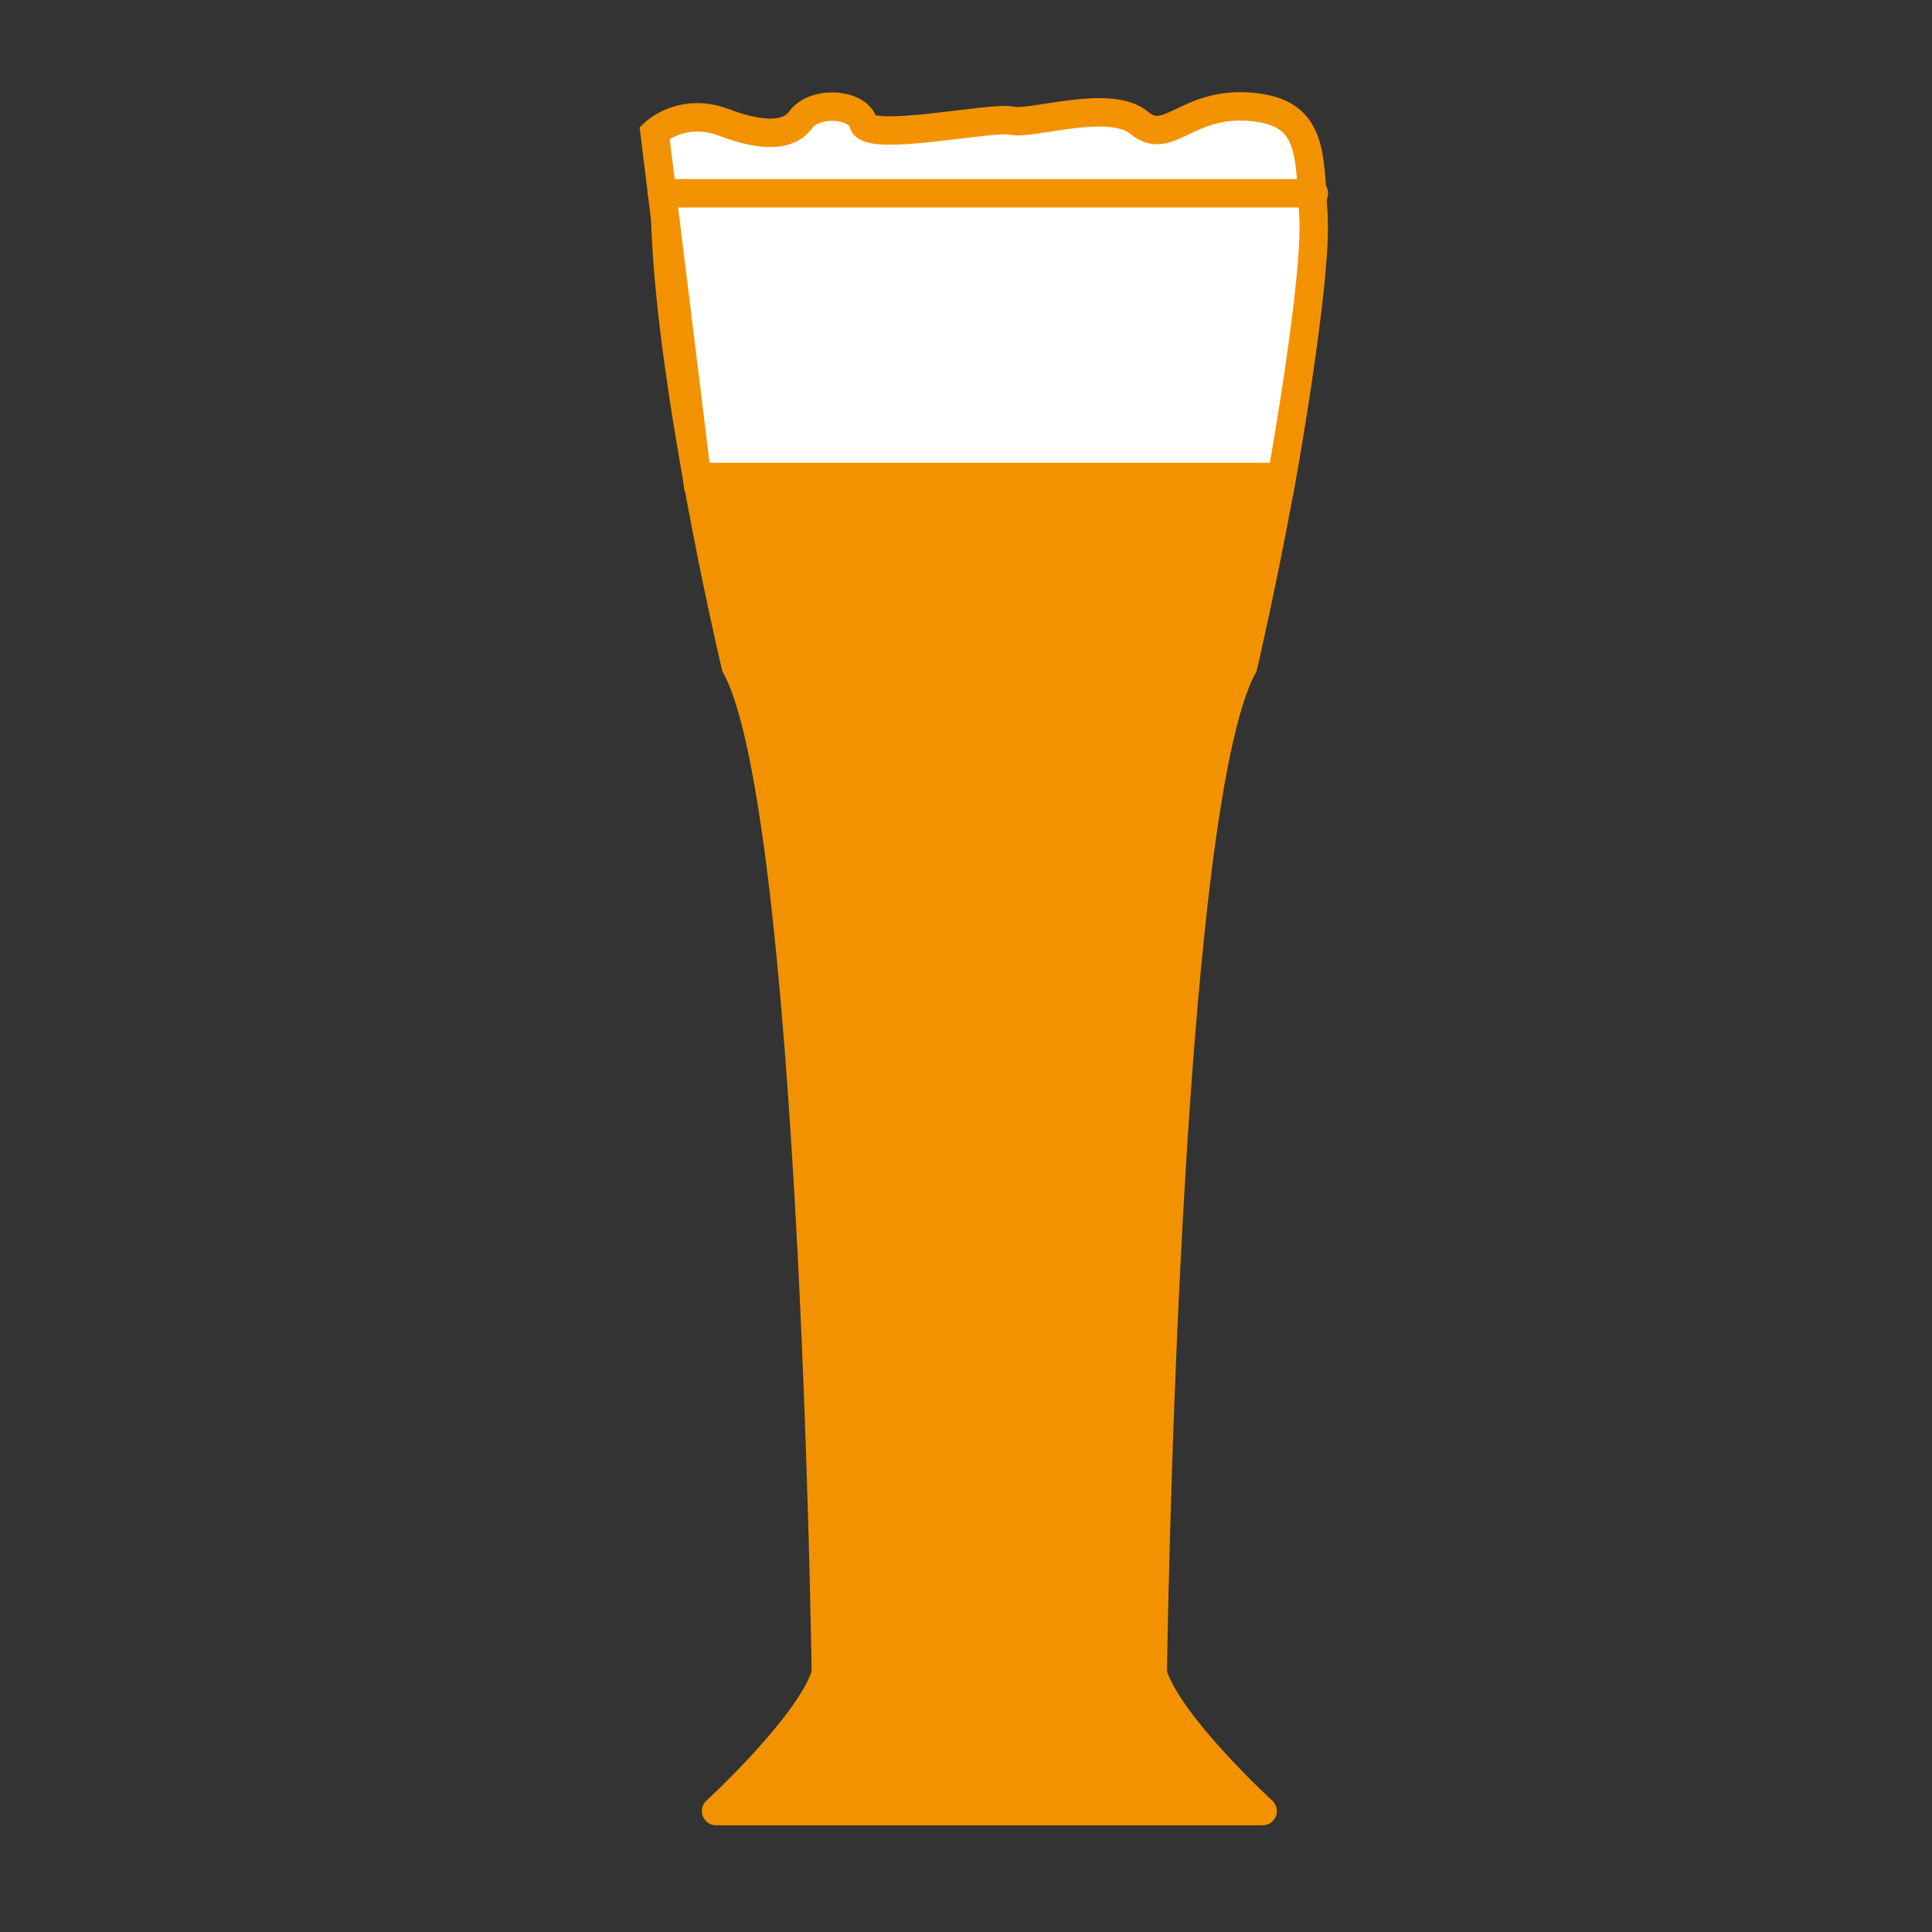 <?xml version="1.0" encoding="utf-8"?>
<!-- Generator: Adobe Illustrator 15.0.0, SVG Export Plug-In . SVG Version: 6.00 Build 0)  -->
<!DOCTYPE svg PUBLIC "-//W3C//DTD SVG 1.1//EN" "http://www.w3.org/Graphics/SVG/1.1/DTD/svg11.dtd">
<svg version="1.1" id="Ebene_1" xmlns="http://www.w3.org/2000/svg" xmlns:xlink="http://www.w3.org/1999/xlink" x="0px" y="0px"
	 width="17px" height="17px" viewBox="0 0 17 17" enable-background="new 0 0 17 17" xml:space="preserve">
<rect x="0" y="0" width="17" height="17" fill="#333333" stroke="none"/>
<path fill="#F39200" stroke="#F39200" stroke-width="0.25" stroke-linecap="round" stroke-linejoin="round" stroke-miterlimit="10" d="
	M11.11,15.936c0,0-0.829-0.76-0.967-1.209c0,0,0.103-7.623,0.796-8.865c0,0,0.16-0.685,0.32-1.551
	c0.141-0.782,0.281-1.712,0.298-2.416H5.853C5.87,2.622,6.02,3.591,6.167,4.39c0.154,0.828,0.307,1.472,0.307,1.472
	c0.69,1.242,0.793,8.865,0.793,8.865c-0.138,0.449-0.966,1.209-0.966,1.209H11.11z"/>
<path fill="#FFFFFF" stroke="#F39200" stroke-width="0.25" stroke-linecap="round" stroke-miterlimit="10" d="M6.133,4.197h5.146
	c0,0,0.315-1.751,0.278-2.302c-0.037-0.551-0.001-0.913-0.561-0.956c-0.56-0.042-0.714,0.356-0.973,0.141
	c-0.258-0.215-0.95,0.022-1.122-0.018S7.641,1.257,7.597,1.084C7.554,0.912,7.17,0.879,7.042,1.058
	C6.912,1.235,6.607,1.167,6.378,1.08C6.003,0.935,5.76,1.168,5.76,1.168L6.133,4.197z"/>
<line fill="#E8308A" stroke="#F39200" stroke-width="0.25" stroke-linecap="round" stroke-miterlimit="10" x1="5.825" y1="1.701" x2="11.561" y2="1.701"/>
</svg>
